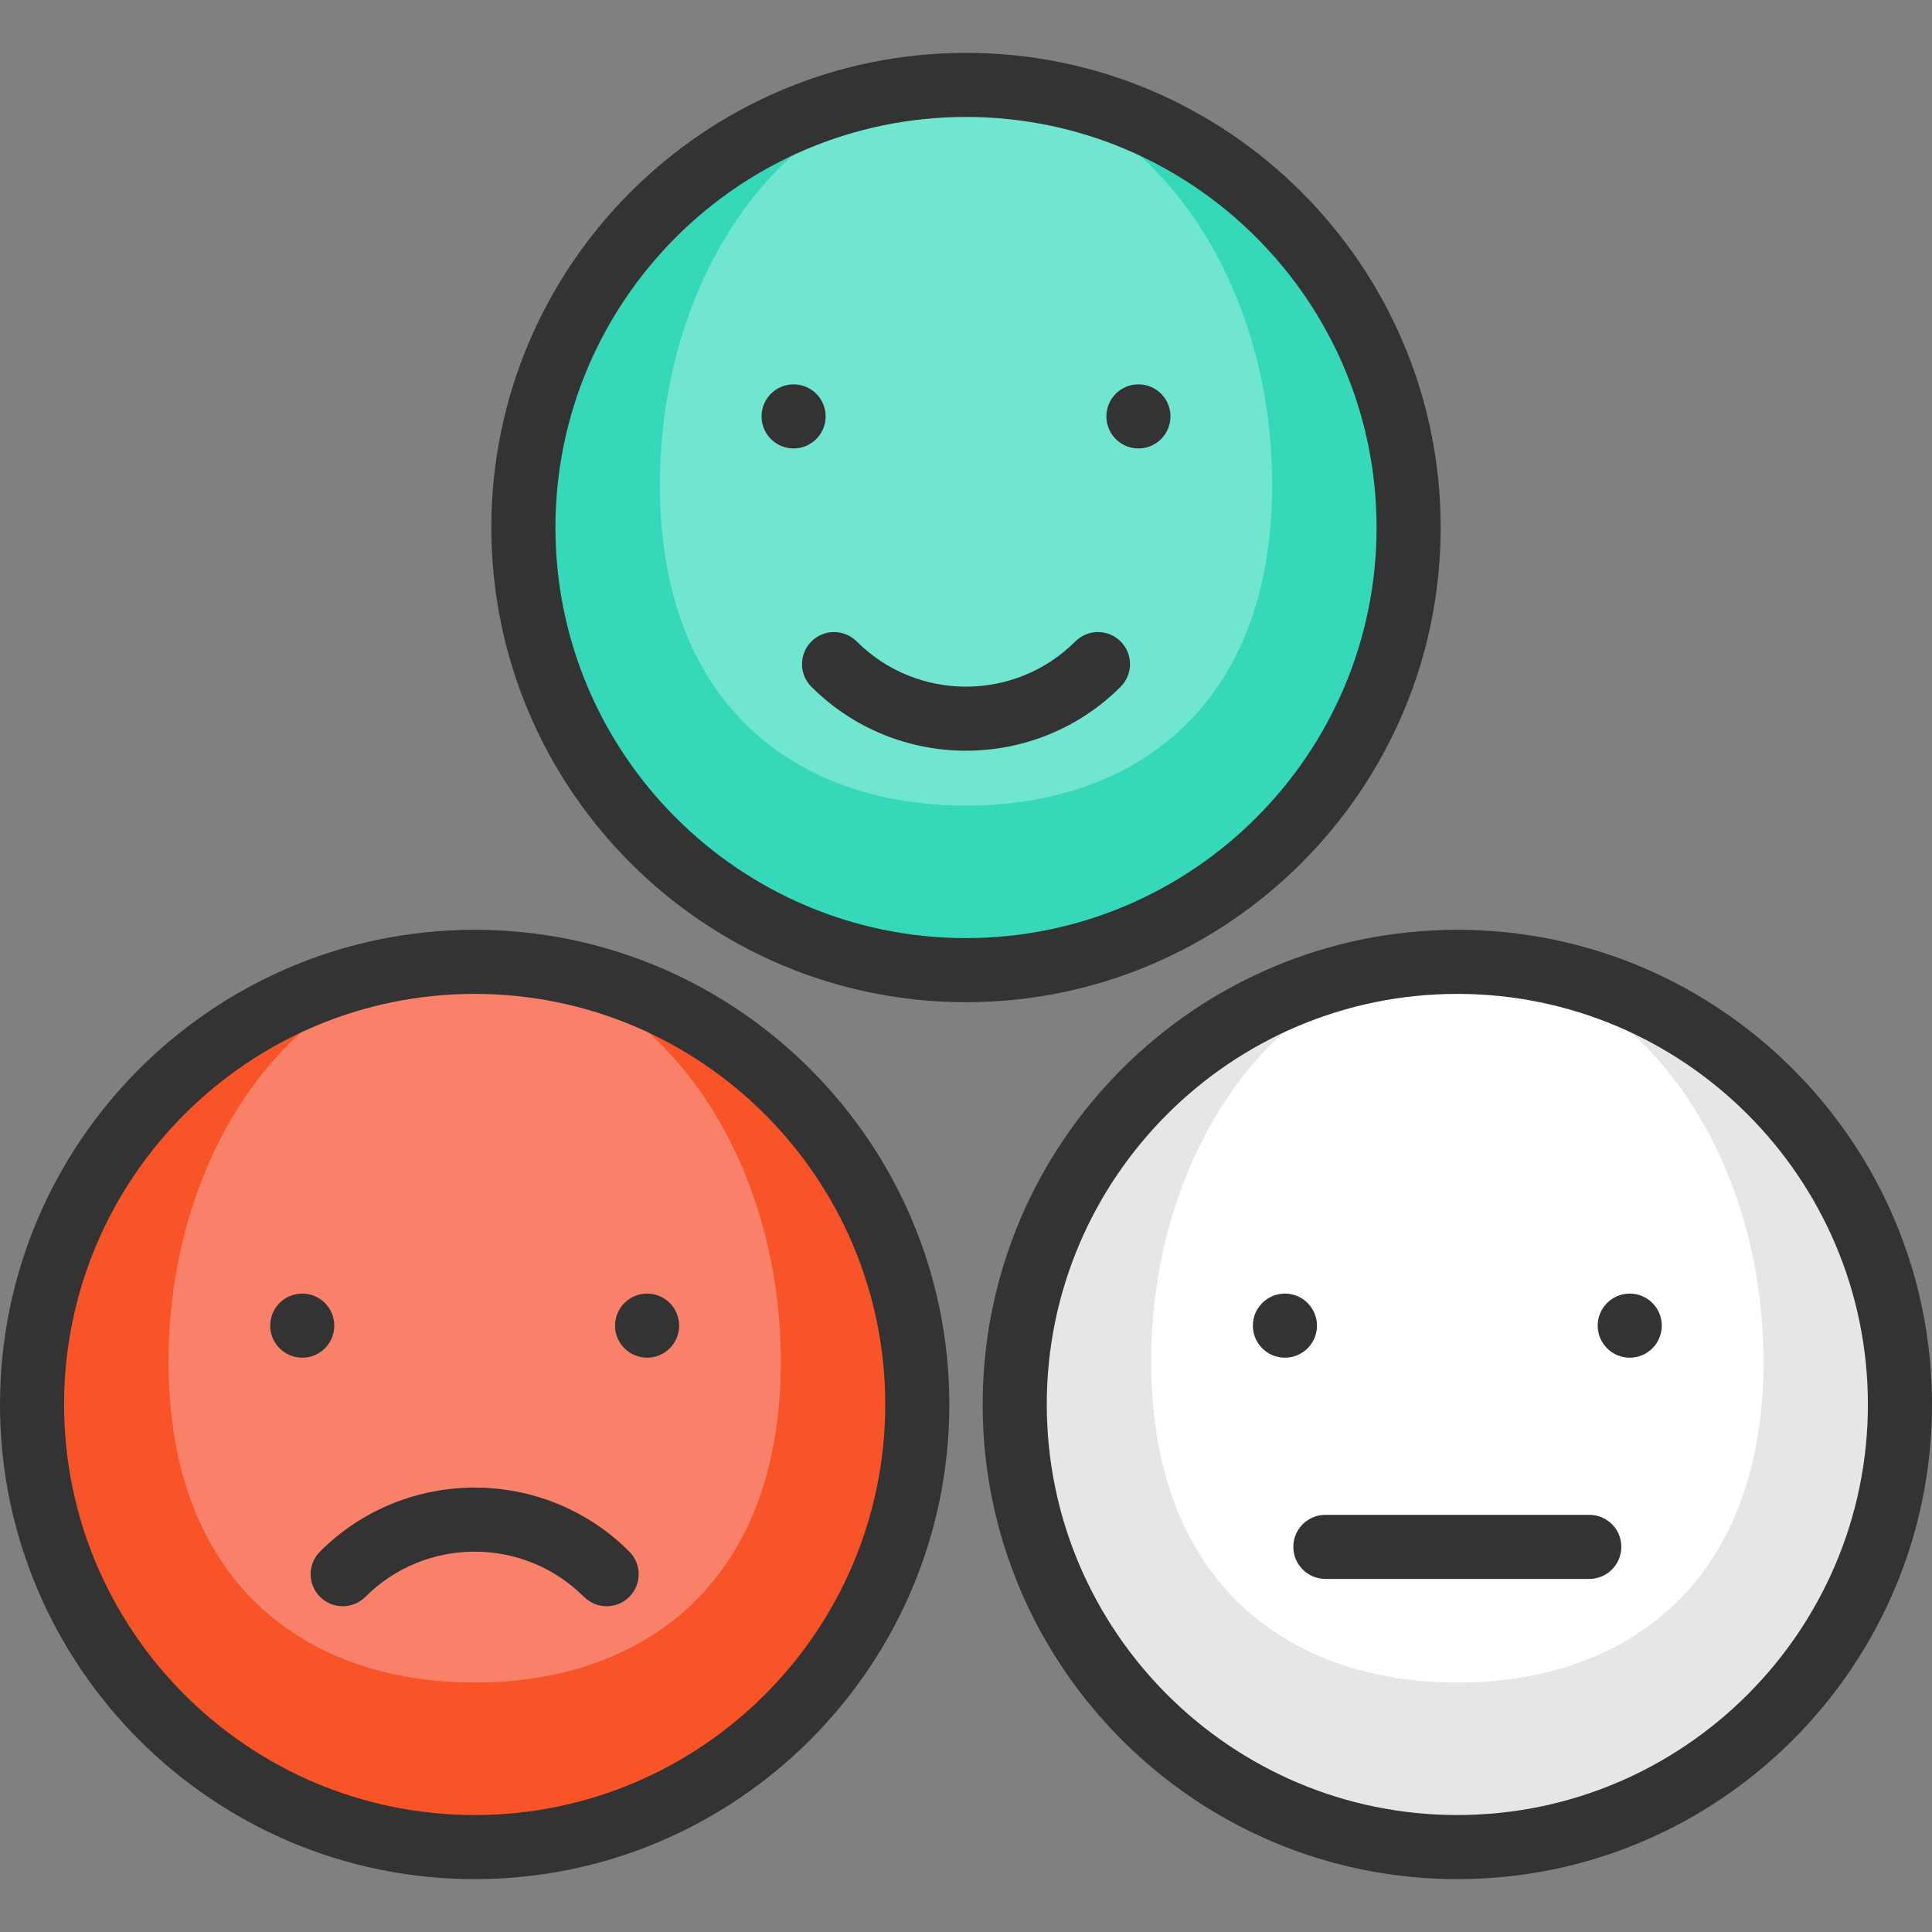 <?xml version="1.0" encoding="iso-8859-1"?>
<!-- Generator: Adobe Illustrator 19.0.0, SVG Export Plug-In . SVG Version: 6.00 Build 0)  -->
<svg xmlns="http://www.w3.org/2000/svg" xmlns:xlink="http://www.w3.org/1999/xlink" version="1.1" id="Layer_1" x="0px" y="0px" viewBox="0 0 452.13 452.13" style="enable-background:new 0 0 452.13 452.13;" xml:space="preserve" width="512" height="512">
<rect x="0" y="0" width="452.13" height="452.13" fill="#808080" stroke="none"/>
<g>
	<path style="fill:#E6E6E6;" d="M341.048,225.094c57.21,0,103.58,46.38,103.58,103.58c0,57.21-46.37,103.58-103.58,103.58   s-103.58-46.37-103.58-103.58C237.468,271.474,283.838,225.094,341.048,225.094z"/>
	<path style="fill:#F95428;" d="M111.078,225.094c57.21,0,103.59,46.38,103.59,103.58c0,57.21-46.38,103.58-103.59,103.58   c-57.2,0-103.58-46.37-103.58-103.58C7.498,271.474,53.878,225.094,111.078,225.094z"/>
	<path style="fill:#35D8B9;" d="M226.068,19.874c57.21,0,103.58,46.37,103.58,103.58s-46.37,103.58-103.58,103.58   s-103.58-46.37-103.58-103.58S168.858,19.874,226.068,19.874z"/>
	<path style="fill:#70E5CF;" d="M226.068,19.874c39.571,0,71.645,41.893,71.645,93.58s-32.073,75.08-71.645,75.08   s-71.645-23.393-71.645-75.08S186.497,19.874,226.068,19.874z"/>
	<path style="fill:#F98169;" d="M111.083,225.094c39.571,0,71.645,41.893,71.645,93.58s-32.073,75.08-71.645,75.08   s-71.645-23.393-71.645-75.08S71.512,225.094,111.083,225.094z"/>
	<path style="fill:#FFFFFF;" d="M341.048,225.094c39.571,0,71.645,41.893,71.645,93.58s-32.073,75.08-71.645,75.08   s-71.645-23.393-71.645-75.08S301.477,225.094,341.048,225.094z"/>
</g>
<g>
	<path style="fill:#333333;" d="M337.149,123.454c0-61.251-49.831-111.083-111.082-111.083S114.985,62.203,114.985,123.454   s49.831,111.082,111.082,111.082S337.149,184.705,337.149,123.454z M226.067,219.536c-52.979,0-96.082-43.102-96.082-96.082   s43.103-96.083,96.082-96.083s96.082,43.103,96.082,96.083S279.047,219.536,226.067,219.536z"/>
	<path style="fill:#333333;" d="M341.048,217.594c-61.251,0-111.083,49.831-111.083,111.082s49.832,111.083,111.083,111.083   S452.13,389.927,452.13,328.676S402.299,217.594,341.048,217.594z M341.048,424.759c-52.98,0-96.083-43.103-96.083-96.083   s43.103-96.082,96.083-96.082c52.979,0,96.082,43.102,96.082,96.082S394.027,424.759,341.048,424.759z"/>
	<path style="fill:#333333;" d="M111.083,217.594C49.832,217.594,0,267.425,0,328.676s49.832,111.083,111.083,111.083   s111.082-49.832,111.082-111.083S172.334,217.594,111.083,217.594z M111.083,424.759c-52.98,0-96.083-43.103-96.083-96.083   s43.103-96.082,96.083-96.082c52.979,0,96.082,43.102,96.082,96.082S164.063,424.759,111.083,424.759z"/>
	<path style="fill:#333333;" d="M251.644,150.113c-14.102,14.103-37.051,14.103-51.152,0c-2.93-2.929-7.678-2.929-10.607,0   c-2.929,2.929-2.929,7.678,0,10.606c9.977,9.976,23.08,14.964,36.184,14.964s26.207-4.988,36.184-14.964   c2.929-2.929,2.929-7.678,0-10.606C259.321,147.184,254.573,147.184,251.644,150.113z"/>
	<path style="fill:#333333;" d="M74.898,363.094c-2.929,2.929-2.929,7.678,0,10.606c2.93,2.929,7.678,2.929,10.607,0   c14.103-14.104,37.053-14.103,51.153,0c1.465,1.464,3.385,2.197,5.304,2.197s3.839-0.732,5.304-2.197   c2.929-2.929,2.929-7.678,0-10.606C127.313,343.142,94.852,343.141,74.898,363.094z"/>
	<path style="fill:#333333;" d="M371.928,354.501h-61.761c-4.143,0-7.5,3.358-7.5,7.5s3.357,7.5,7.5,7.5h61.761   c4.143,0,7.5-3.358,7.5-7.5S376.07,354.501,371.928,354.501z"/>
	<circle style="fill:#333333;" cx="381.397" cy="310.23" r="7.5"/>
	<circle style="fill:#333333;" cx="300.699" cy="310.23" r="7.5"/>
	<circle style="fill:#333333;" cx="151.432" cy="310.23" r="7.5"/>
	<circle style="fill:#333333;" cx="70.734" cy="310.23" r="7.5"/>
	<circle style="fill:#333333;" cx="185.719" cy="97.447" r="7.5"/>
	<circle style="fill:#333333;" cx="266.416" cy="97.447" r="7.5"/>
</g>















</svg>
